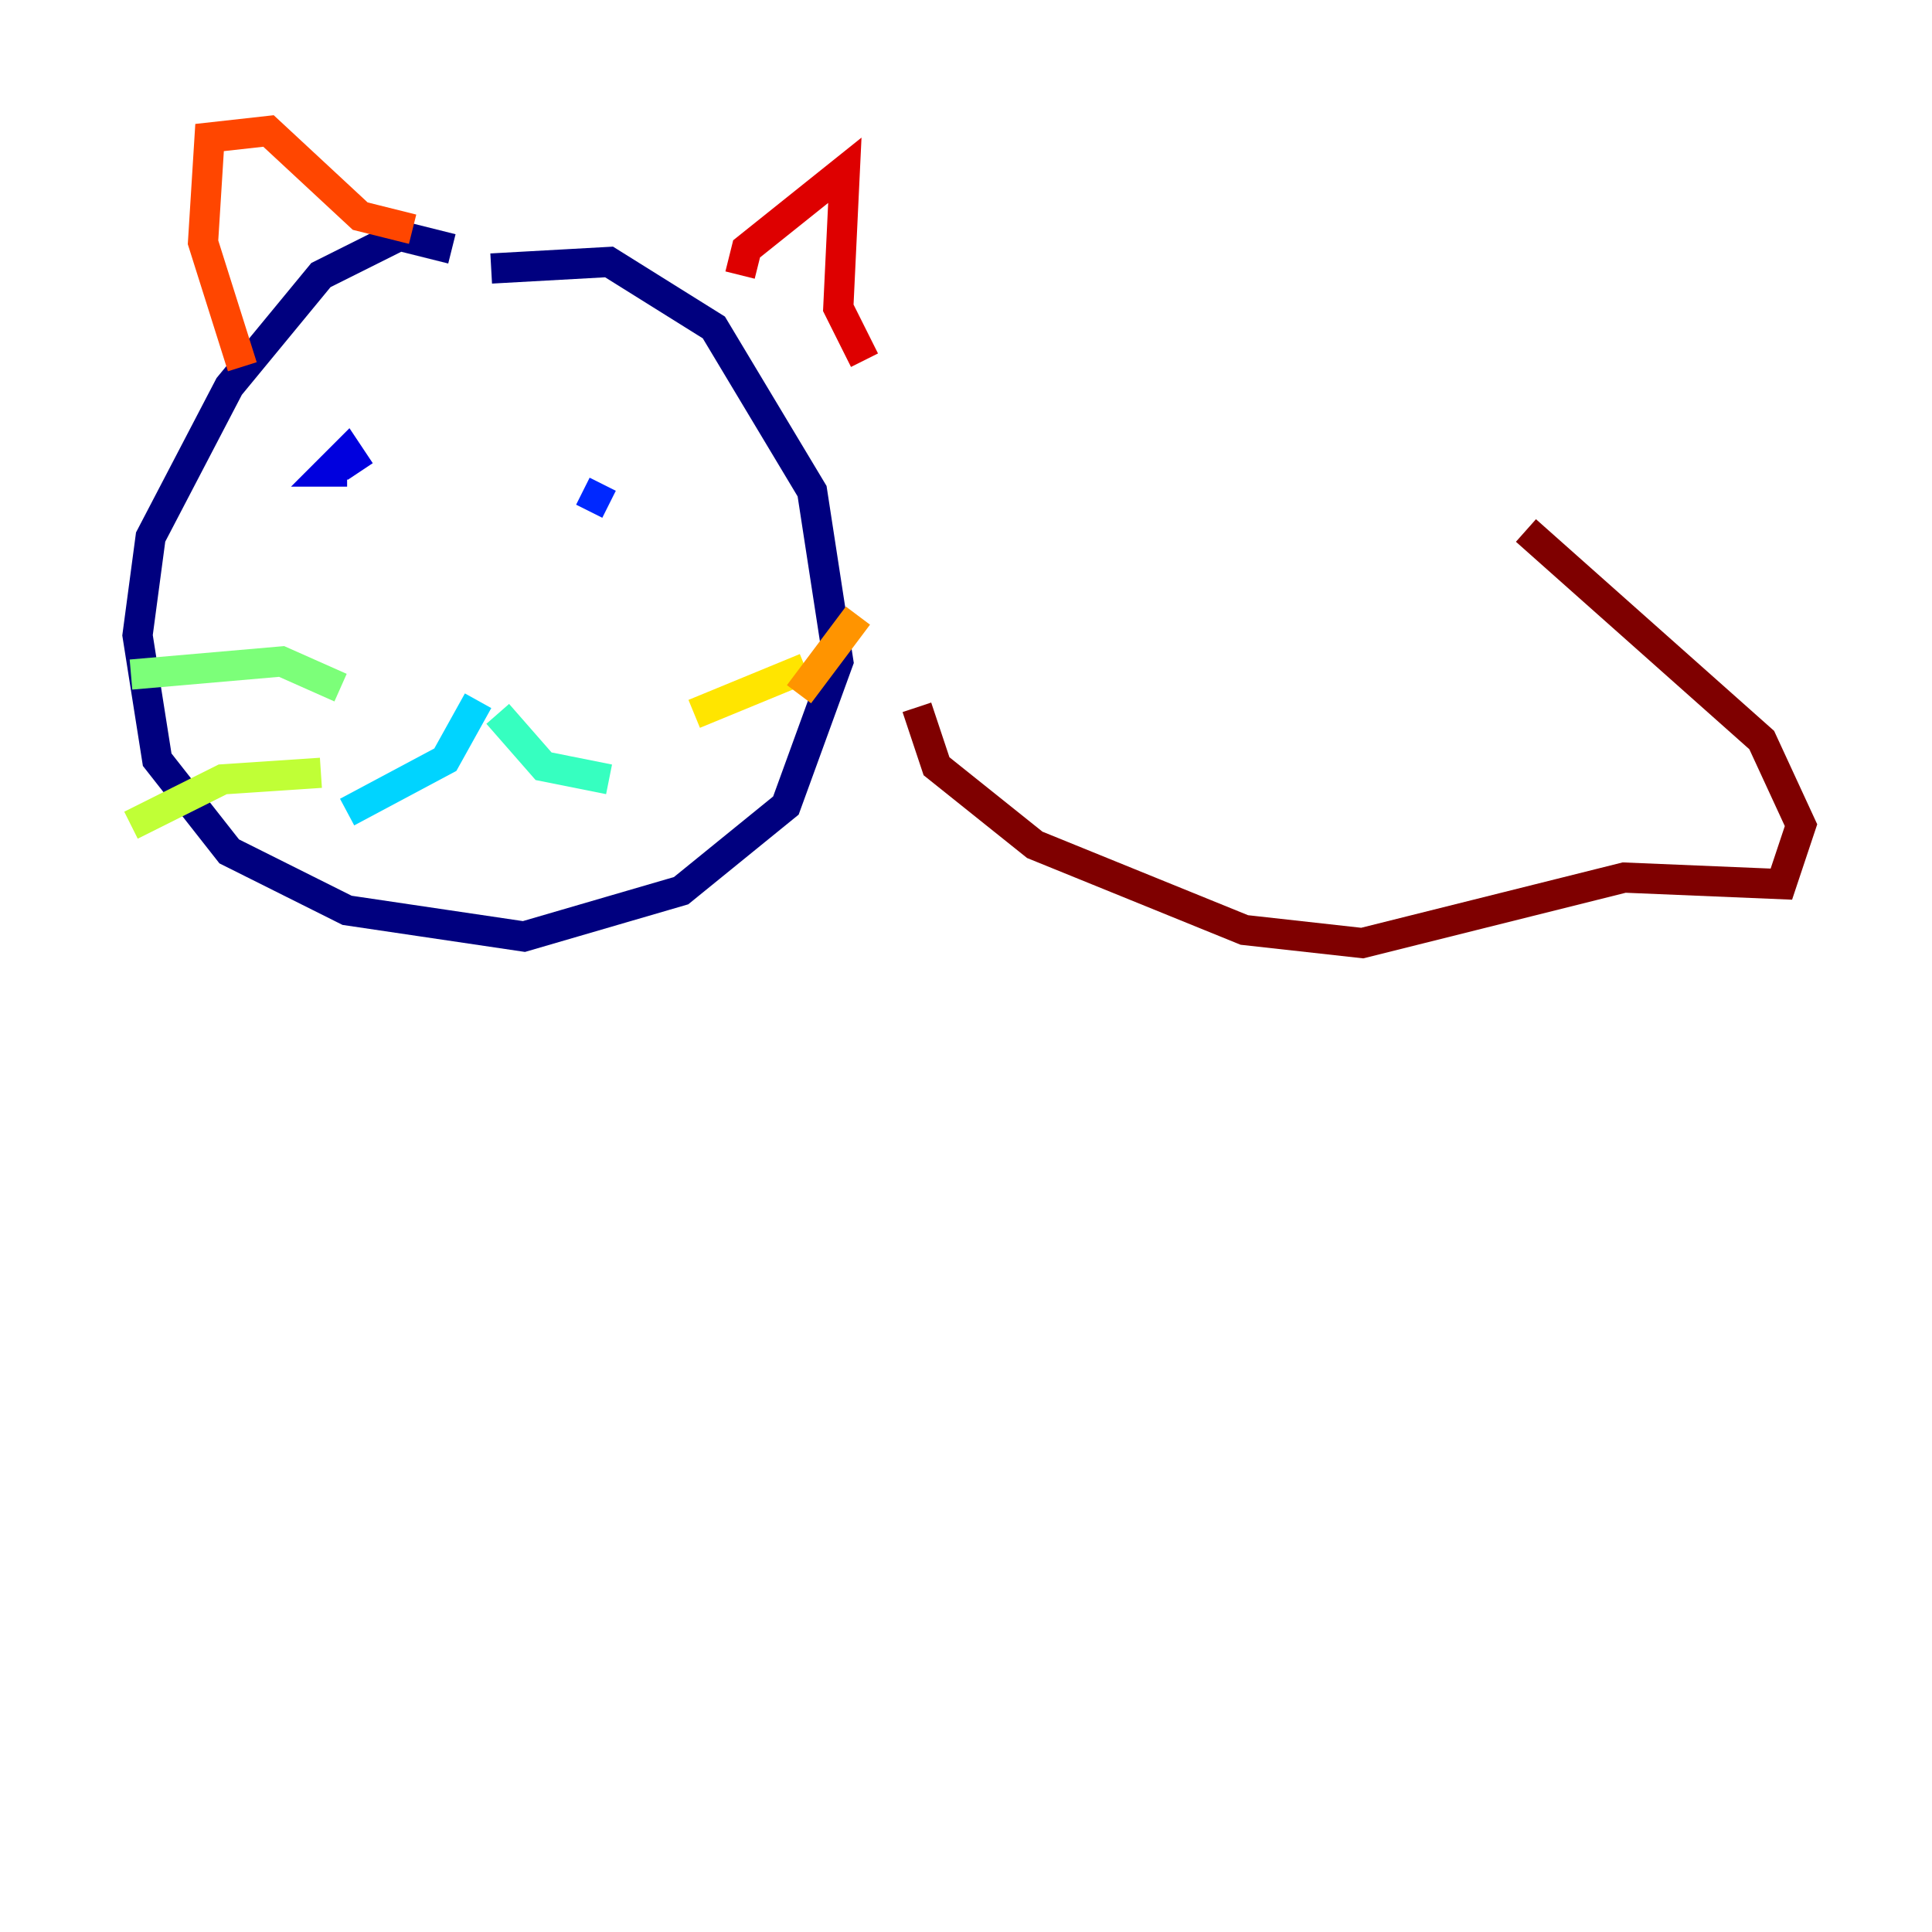 <?xml version="1.0" encoding="utf-8" ?>
<svg baseProfile="tiny" height="128" version="1.2" viewBox="0,0,128,128" width="128" xmlns="http://www.w3.org/2000/svg" xmlns:ev="http://www.w3.org/2001/xml-events" xmlns:xlink="http://www.w3.org/1999/xlink"><defs /><polyline fill="none" points="29.939,16.488 26.468,15.62 21.261,18.224 15.186,25.6 9.98,35.58 9.112,42.088 10.414,50.332 15.186,56.407 22.997,60.312 34.712,62.047 45.125,59.01 52.068,53.37 55.539,43.824 53.803,32.542 47.295,21.695 40.352,17.356 32.542,17.79" stroke="#00007f" stroke-width="2" /><polyline fill="none" points="22.997,31.241 21.695,31.241 22.997,29.939 23.864,31.241" stroke="#0000de" stroke-width="2" /><polyline fill="none" points="40.352,33.41 38.617,32.542" stroke="#0028ff" stroke-width="2" /><polyline fill="none" points="31.241,44.691 31.241,44.691" stroke="#0080ff" stroke-width="2" /><polyline fill="none" points="31.675,46.427 29.505,50.332 22.997,53.803" stroke="#00d4ff" stroke-width="2" /><polyline fill="none" points="32.976,47.295 36.014,50.766 40.352,51.634" stroke="#36ffc0" stroke-width="2" /><polyline fill="none" points="22.563,45.559 18.658,43.824 8.678,44.691" stroke="#7cff79" stroke-width="2" /><polyline fill="none" points="21.261,51.2 14.752,51.634 8.678,54.671" stroke="#c0ff36" stroke-width="2" /><polyline fill="none" points="45.993,47.295 53.37,44.258" stroke="#ffe500" stroke-width="2" /><polyline fill="none" points="52.936,45.993 56.841,40.786" stroke="#ff9400" stroke-width="2" /><polyline fill="none" points="16.054,24.298 13.451,16.054 13.885,9.112 17.79,8.678 23.864,14.319 27.336,15.186" stroke="#ff4600" stroke-width="2" /><polyline fill="none" points="49.031,18.224 49.464,16.488 55.973,11.281 55.539,20.393 57.275,23.864" stroke="#de0000" stroke-width="2" /><polyline fill="none" points="60.746,46.861 62.047,50.766 68.556,55.973 82.441,61.614 90.251,62.481 107.607,58.142 118.02,58.576 119.322,54.671 116.719,49.031 101.098,35.146" stroke="#7f0000" stroke-width="2" /></svg>